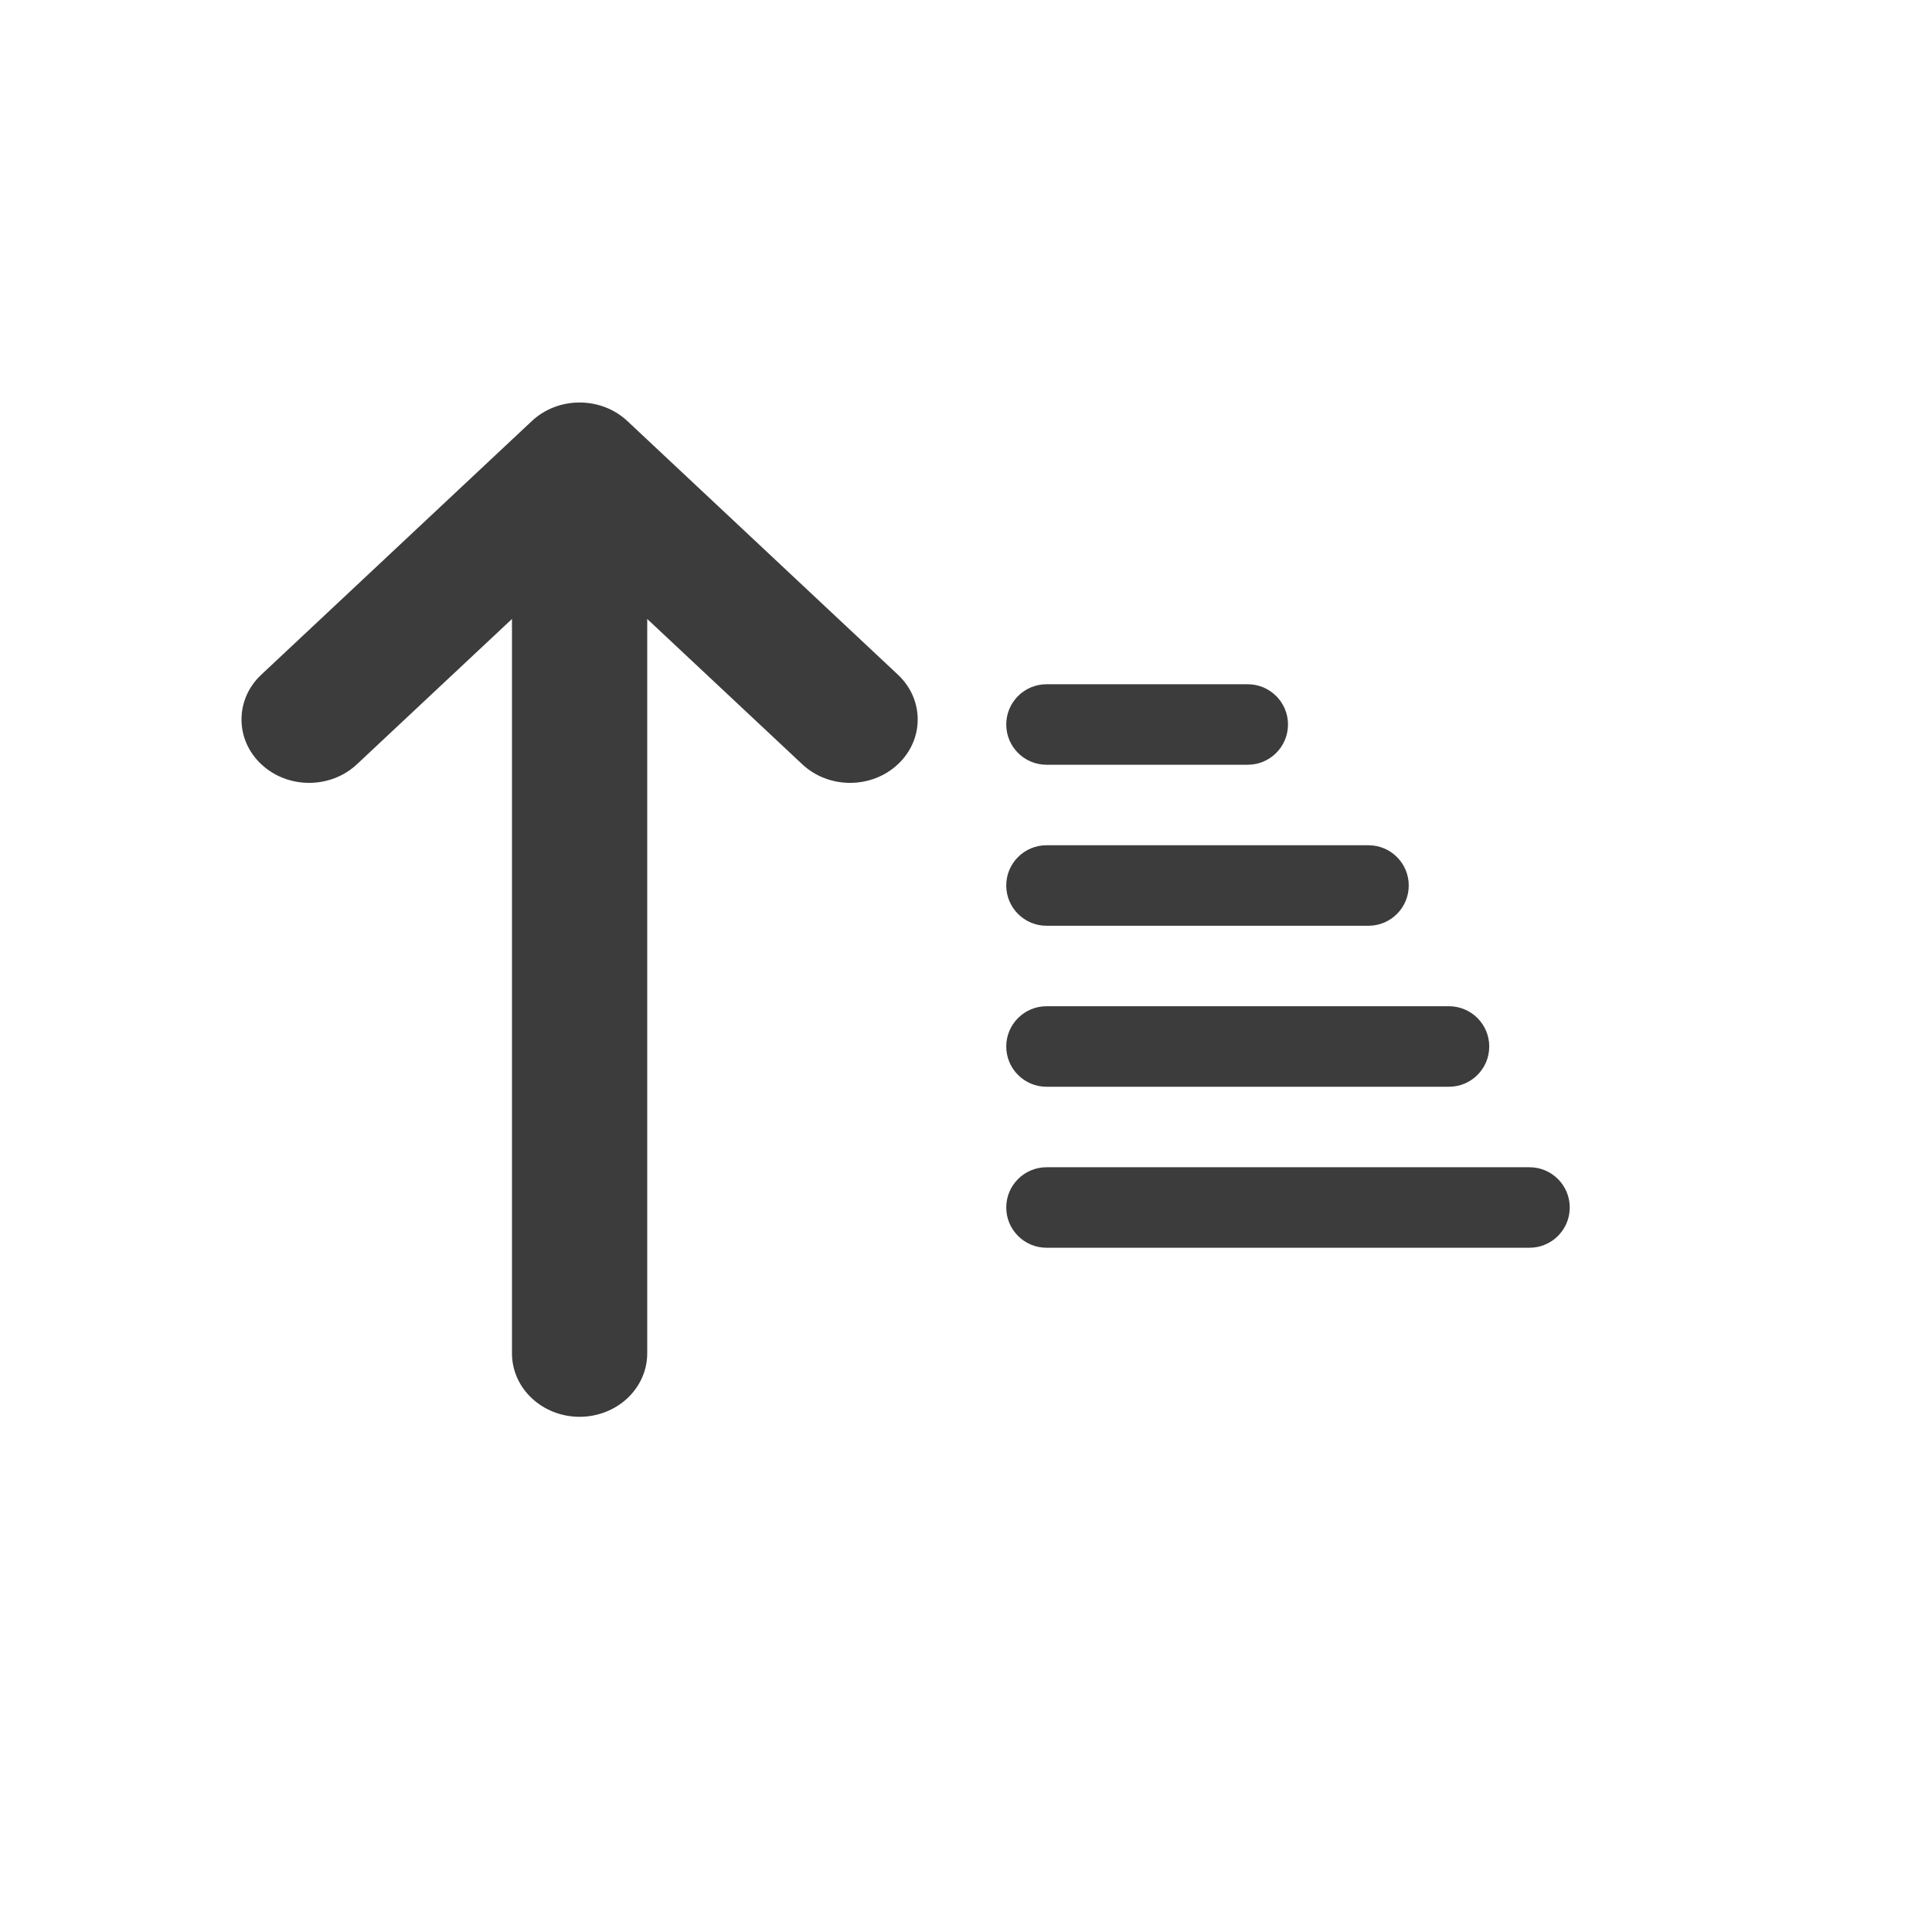 <svg width="24" height="24" viewBox="0 0 24 24" fill="none" xmlns="http://www.w3.org/2000/svg">
<path fill-rule="evenodd" clip-rule="evenodd" d="M6.606 5.231C6.934 4.923 7.466 4.923 7.794 5.231L11.154 8.381C11.482 8.688 11.482 9.187 11.154 9.494C10.826 9.802 10.294 9.802 9.966 9.494L8.04 7.689V16.812C8.04 17.247 7.664 17.6 7.2 17.6C6.736 17.6 6.36 17.247 6.36 16.812V7.689L4.434 9.494C4.106 9.802 3.574 9.802 3.246 9.494C2.918 9.187 2.918 8.688 3.246 8.381L6.606 5.231ZM12.5 9C12.5 8.724 12.724 8.5 13 8.5H15.5C15.776 8.5 16 8.724 16 9C16 9.276 15.776 9.5 15.5 9.5H13C12.724 9.5 12.5 9.276 12.5 9ZM13 10.5C12.724 10.5 12.5 10.724 12.5 11C12.5 11.276 12.724 11.5 13 11.5H17C17.276 11.5 17.5 11.276 17.5 11C17.5 10.724 17.276 10.5 17 10.5H13ZM12.5 13C12.5 12.724 12.724 12.5 13 12.5H18C18.276 12.5 18.5 12.724 18.5 13C18.5 13.276 18.276 13.5 18 13.5H13C12.724 13.5 12.5 13.276 12.5 13ZM13 14.5C12.724 14.5 12.5 14.724 12.5 15C12.5 15.276 12.724 15.5 13 15.5H19C19.276 15.5 19.5 15.276 19.5 15C19.5 14.724 19.276 14.5 19 14.5H13Z" fill="#3C3C3C"/>
</svg>

